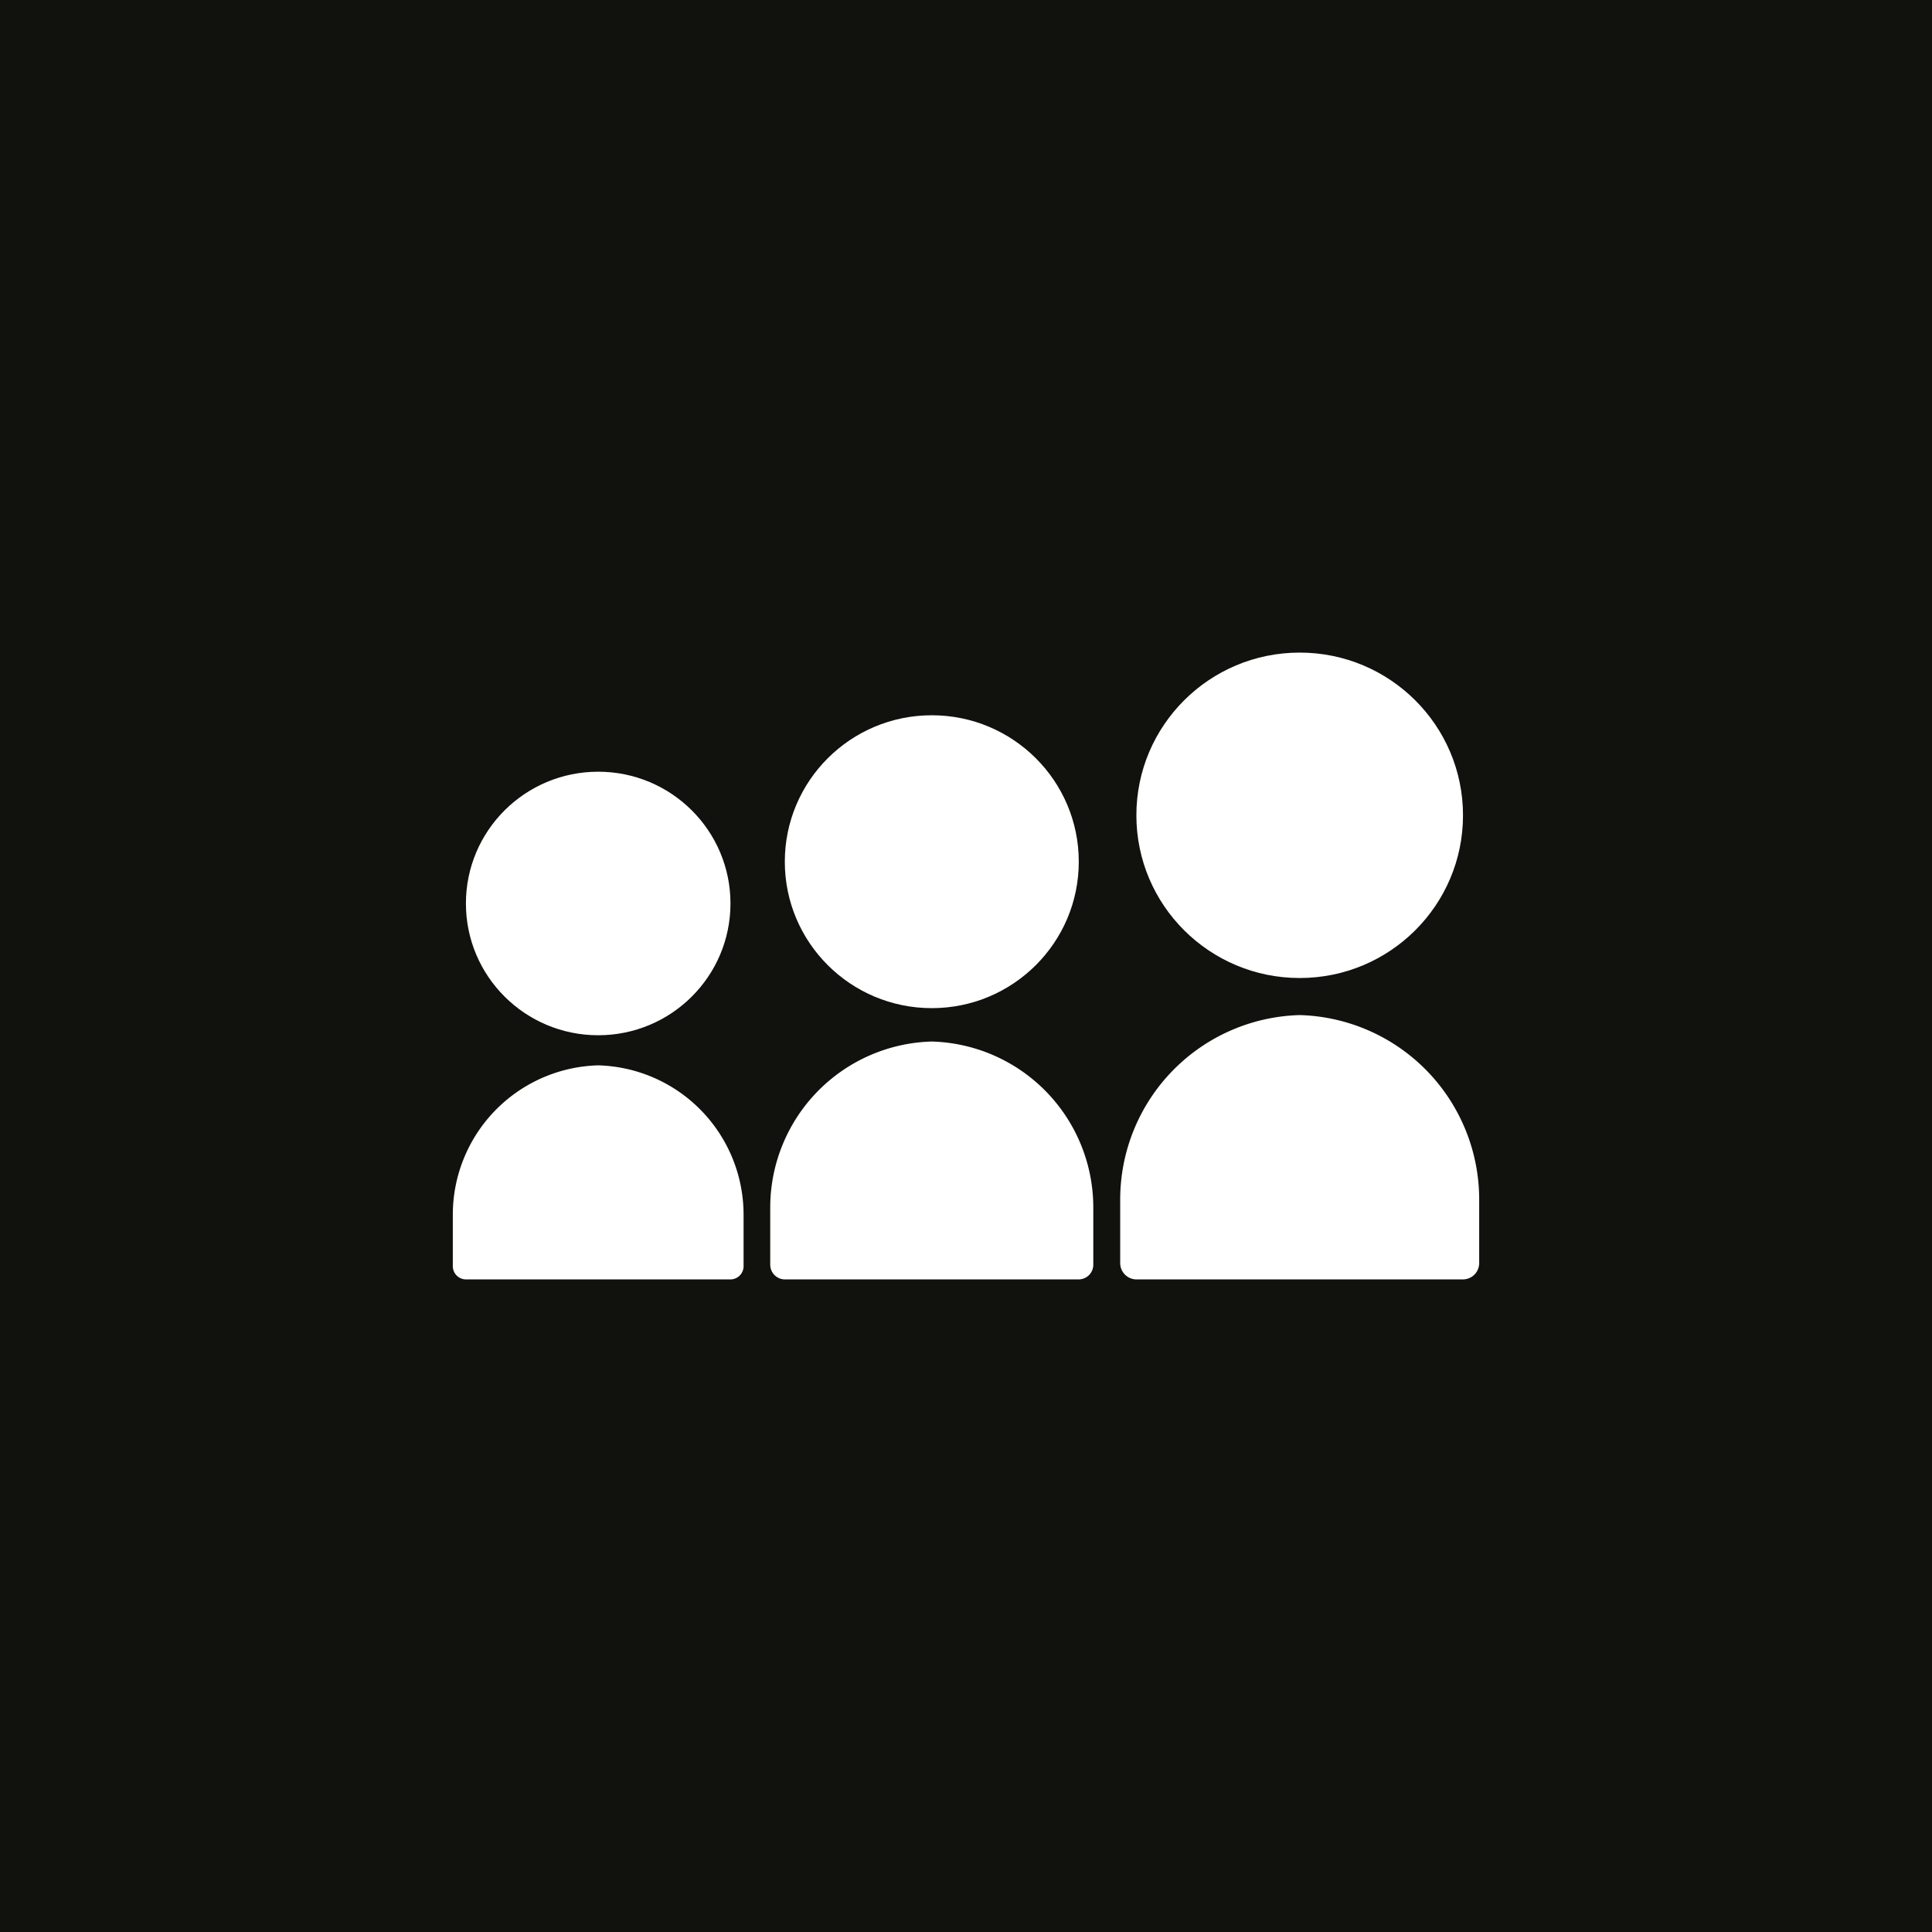 <svg xmlns="http://www.w3.org/2000/svg" viewBox="0 0 64 64"><title>myspace</title><rect width="64" height="64" style="fill:#11110e"/><ellipse cx="43.054" cy="27.008" rx="5.41" ry="5.39" style="fill:#fff"/><ellipse cx="30.867" cy="28.545" rx="4.869" ry="4.851" style="fill:#fff"/><ellipse cx="19.816" cy="29.929" rx="4.382" ry="4.365" style="fill:#fff"/><path d="M19.816,35.291A4.951,4.951,0,0,0,15,40.249v1.696h0a0.438,0.438,0,0,0,.438.437h8.756a0.438,0.438,0,0,0,.438-0.437h0v-1.696A4.951,4.951,0,0,0,19.816,35.291Z" style="fill:#fff"/><path d="M30.867,34.502a5.502,5.502,0,0,0-5.352,5.51V41.897h0a0.487,0.487,0,0,0,.486.485h9.729a0.487,0.487,0,0,0,.487-0.485h0V40.012A5.502,5.502,0,0,0,30.867,34.502Z" style="fill:#fff"/><path d="M43.054,33.626a6.113,6.113,0,0,0-5.946,6.123v2.094h0a0.541,0.541,0,0,0,.541.539H48.458A0.541,0.541,0,0,0,49,41.843h0V39.749A6.113,6.113,0,0,0,43.054,33.626Z" style="fill:#fff"/></svg>